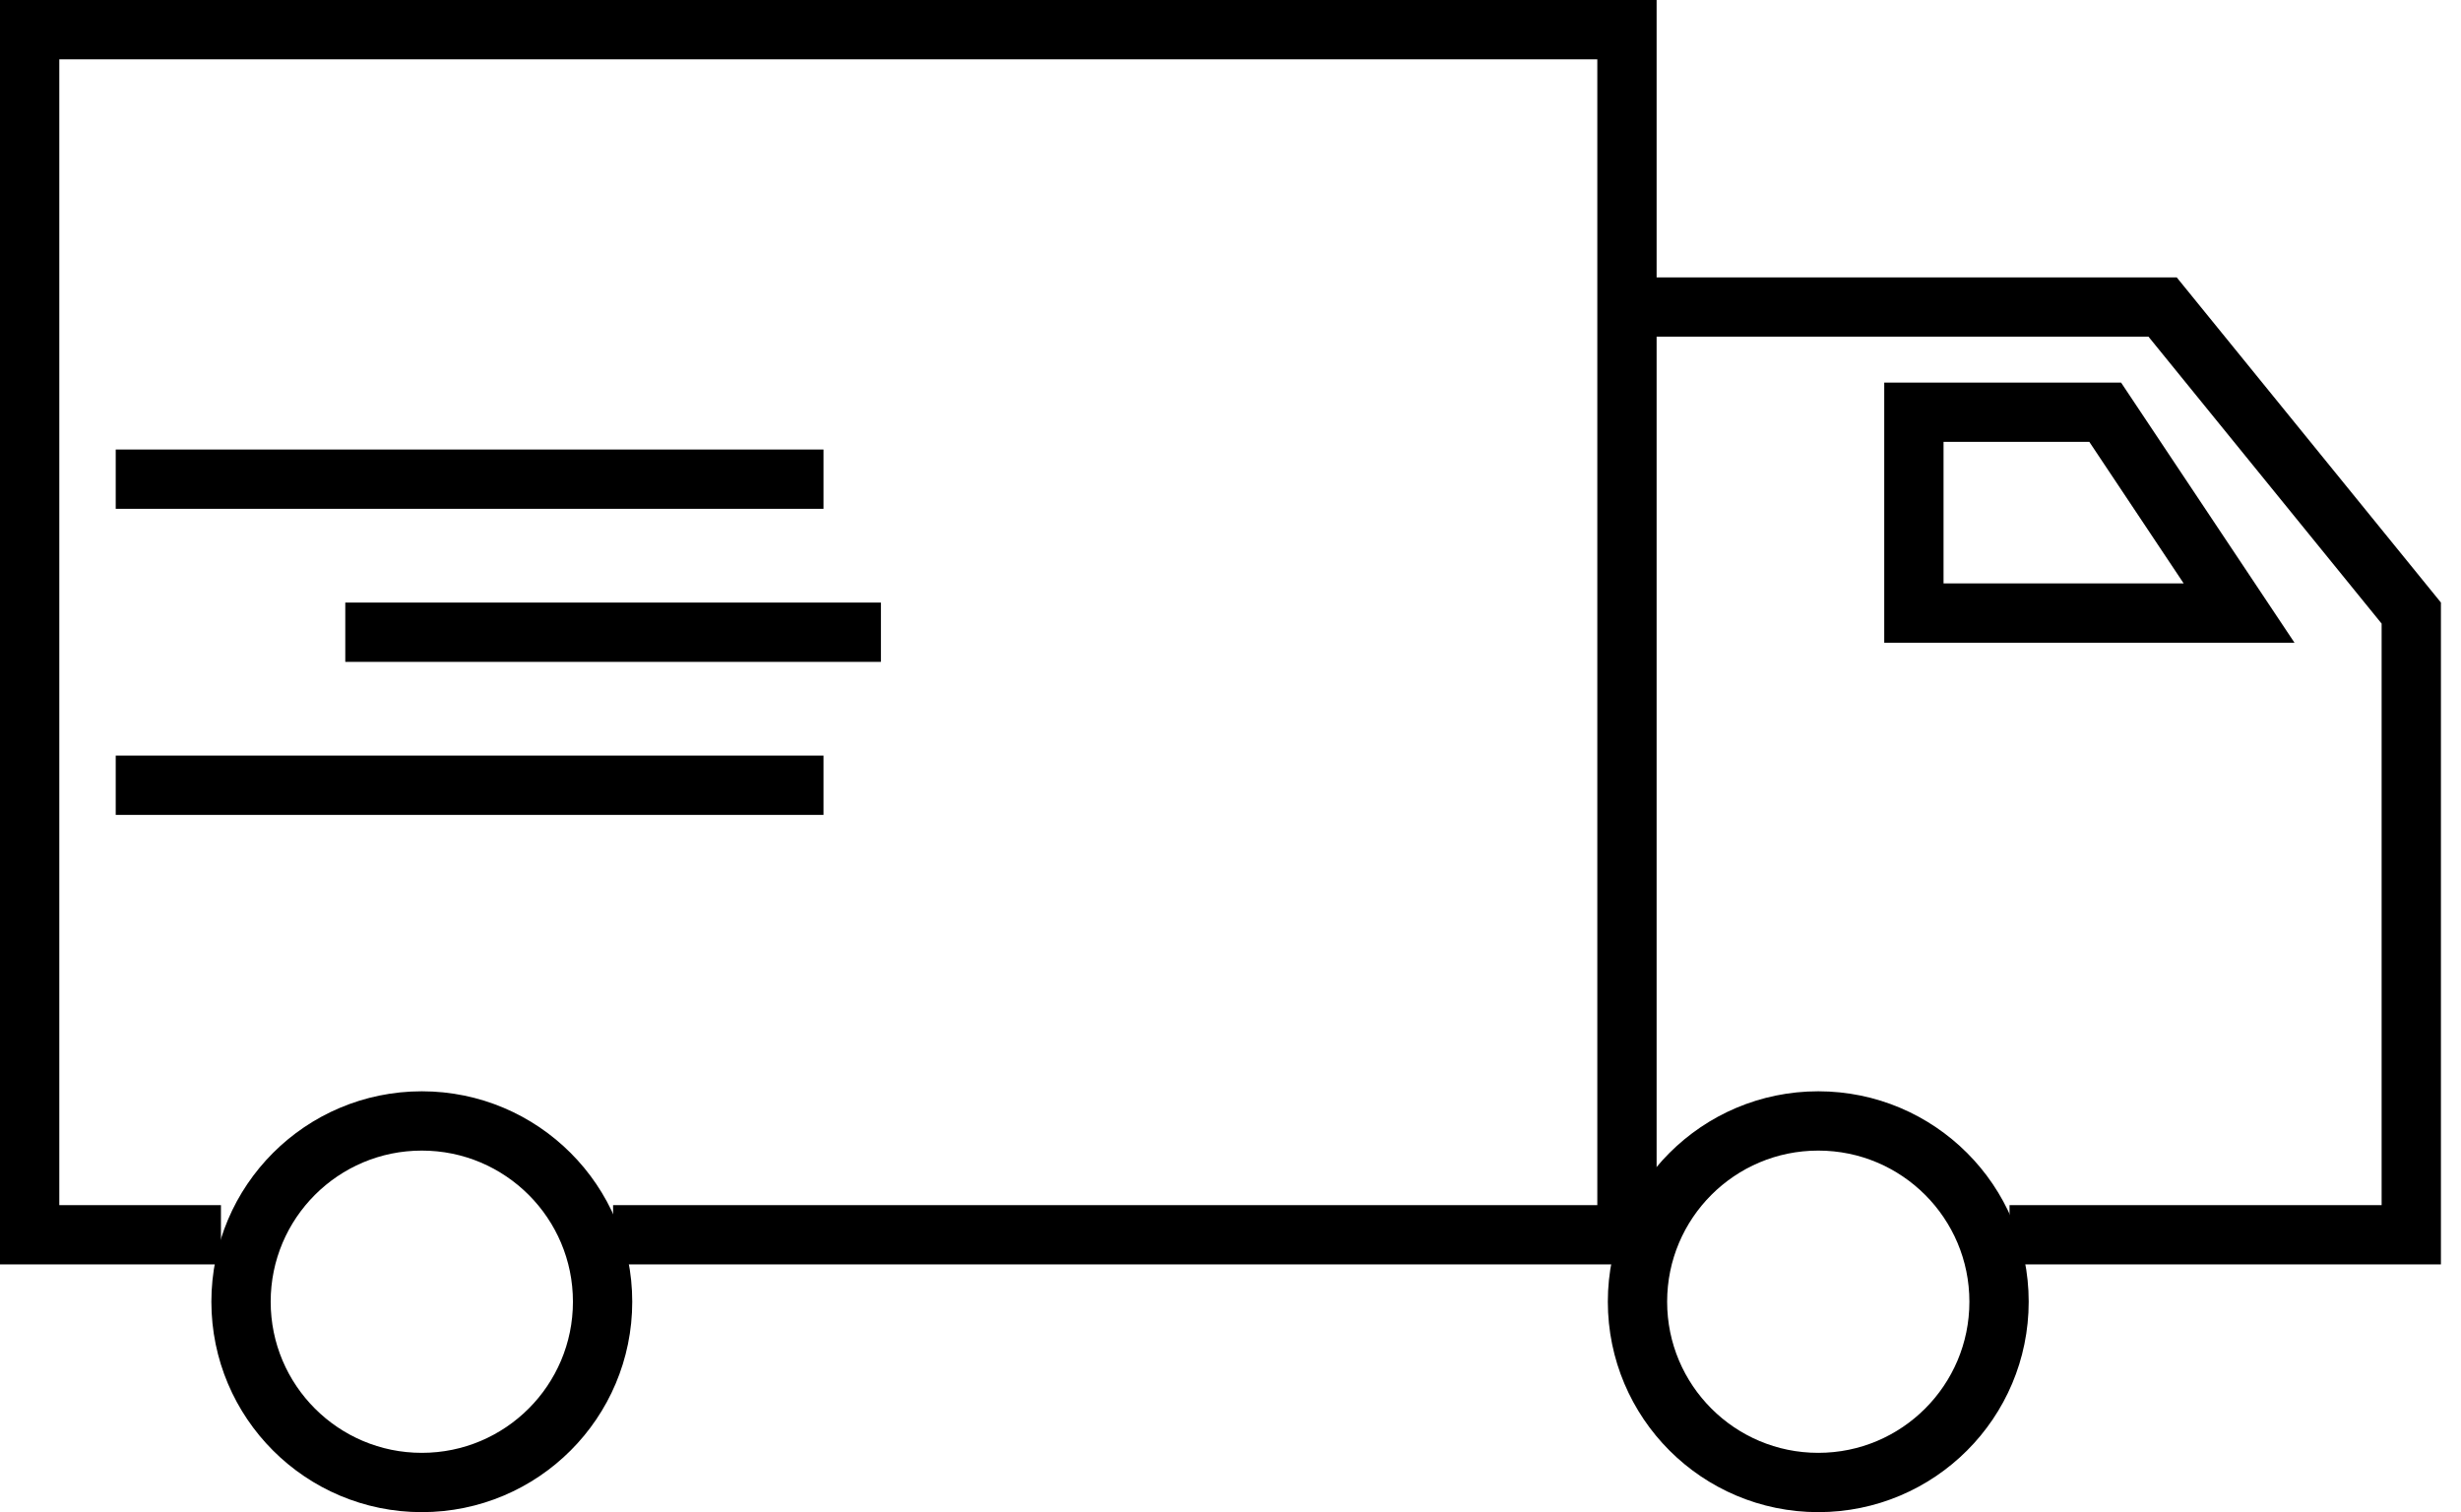 <svg width="83" height="51" viewBox="0 0 83 51" fill="none" xmlns="http://www.w3.org/2000/svg">
<path d="M7.452 41.645H1V1H54.871V10.355M20.677 41.645H54.871V10.355M54.871 10.355H72.936L81.323 20.677V41.645H67.774M64.548 13.903V20.677H75.516L71 13.903H64.548Z" stroke="black" stroke-width="2"/>
<path d="M3.903 16.161H27.774" stroke="black" stroke-width="2"/>
<path d="M11.645 21.323H29.71" stroke="black" stroke-width="2"/>
<path d="M3.903 26.484H27.774" stroke="black" stroke-width="2"/>
<circle cx="14.226" cy="43.903" r="6.097" stroke="black" stroke-width="2"/>
<circle cx="61.323" cy="43.903" r="6.097" stroke="black" stroke-width="2"/>
</svg>
